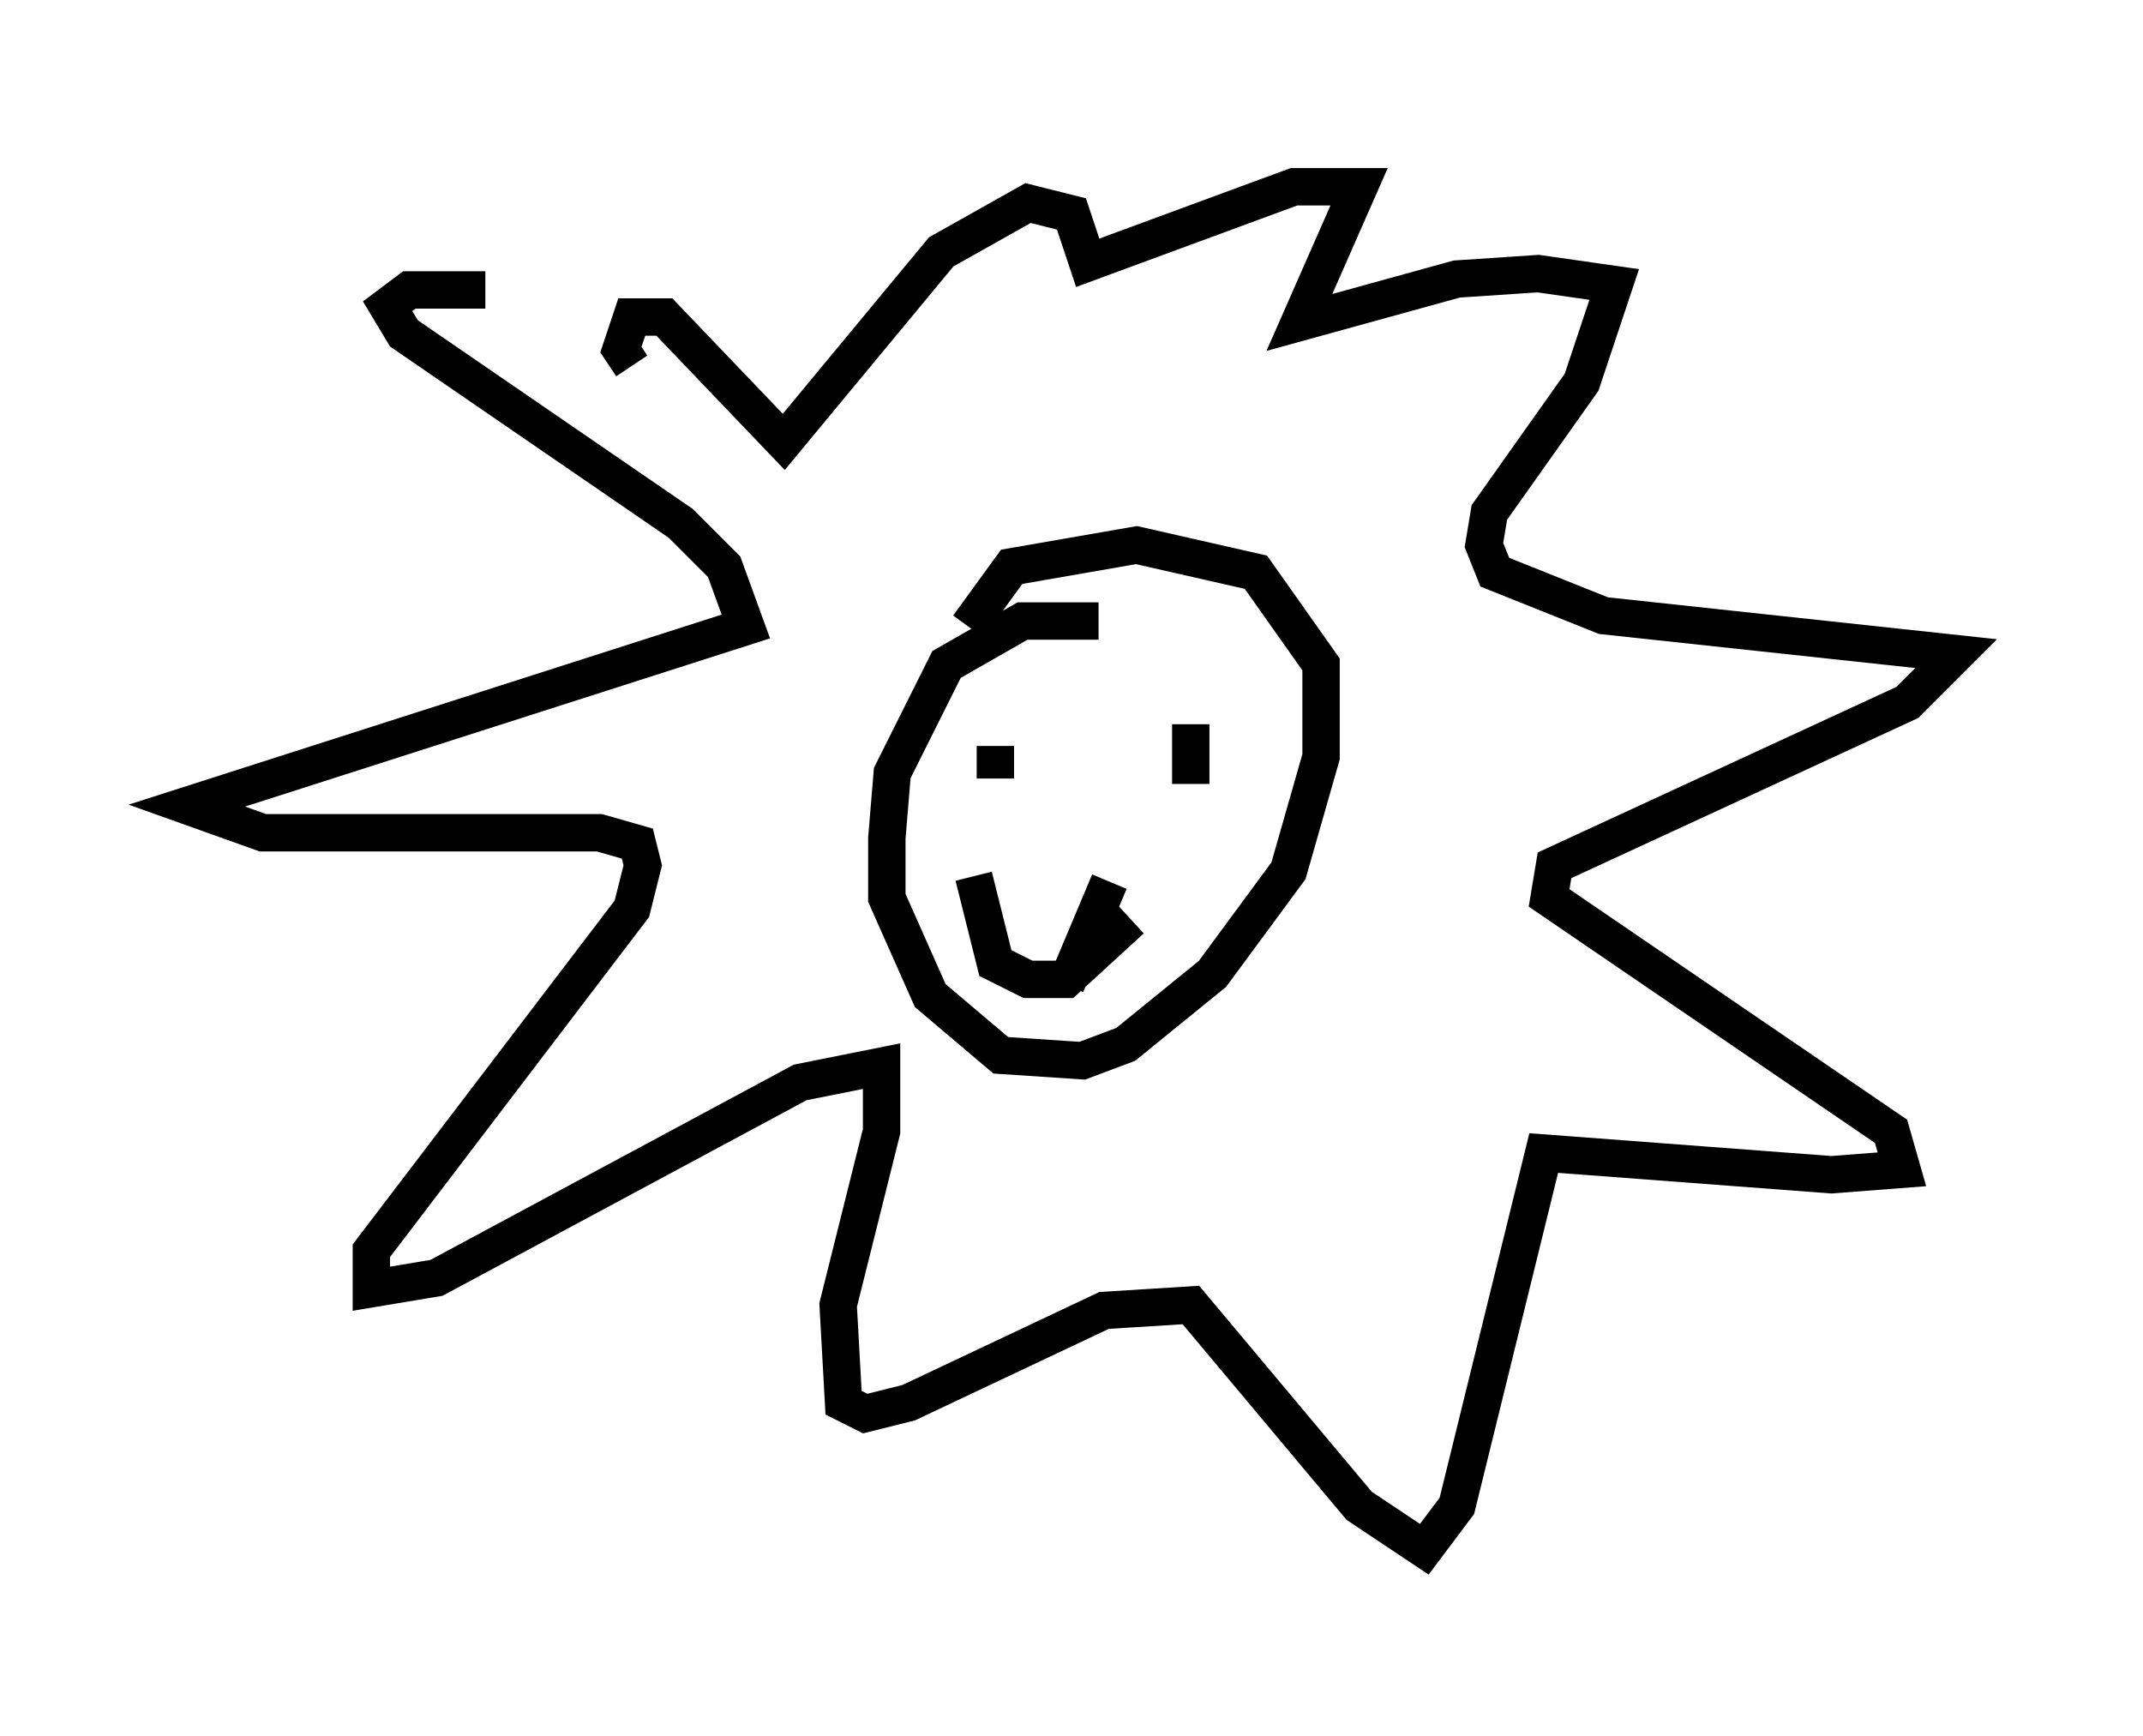 <?xml version="1.0" encoding="utf-8" ?>
<svg baseProfile="full" height="46.458" version="1.1" width="57.352" xmlns="http://www.w3.org/2000/svg" xmlns:ev="http://www.w3.org/2001/xml-events" xmlns:xlink="http://www.w3.org/1999/xlink"><defs /><rect fill="white" height="46.458" width="57.352" x="0" y="0" /><path d="M18.799, 8.631 m-5.81, -0.872 l-2.034, 0.0 -0.581, 0.436 l0.436, 0.726 7.408, 5.084 l1.162, 1.162 0.581, 1.598 l-14.961, 4.793 2.034, 0.726 l9.006, 0.0 1.017, 0.291 l0.145, 0.581 -0.291, 1.162 l-6.972, 9.151 0.0, 1.017 l1.743, -0.291 9.732, -5.229 l2.179, -0.436 0.0, 1.743 l-1.162, 4.648 0.145, 2.615 l0.581, 0.291 1.162, -0.291 l5.229, -2.469 2.324, -0.145 l4.503, 5.374 1.743, 1.162 l0.872, -1.162 2.324, -9.441 l7.698, 0.581 1.888, -0.145 l-0.291, -1.017 -9.151, -6.246 l0.145, -0.872 9.441, -4.358 l1.307, -1.307 -9.441, -1.017 l-2.905, -1.162 -0.291, -0.726 l0.145, -0.872 2.469, -3.486 l0.872, -2.615 -2.034, -0.291 l-2.179, 0.145 -4.212, 1.162 l1.598, -3.631 -1.743, 0.0 l-5.52, 2.034 -0.436, -1.307 l-1.162, -0.291 -2.324, 1.307 l-4.212, 5.084 -3.196, -3.341 l-0.872, 0.0 -0.291, 0.872 l0.291, 0.436 m12.492, 6.827 l-2.034, 0.0 -2.034, 1.162 l-1.453, 2.905 -0.145, 1.743 l0.0, 1.598 1.162, 2.615 l1.888, 1.598 2.179, 0.145 l1.162, -0.436 2.324, -1.888 l2.034, -2.76 0.872, -3.05 l0.0, -2.469 -1.743, -2.469 l-3.196, -0.726 -3.341, 0.581 l-1.162, 1.598 m0.726, 3.196 l0.0, 0.872 m5.229, -1.453 l0.0, 1.598 m-5.81, 2.469 l0.581, 2.324 0.872, 0.436 l1.017, 0.0 1.743, -1.598 m-0.581, -1.017 l-1.162, 2.76 " fill="none" stroke="black" stroke-width="1" /></svg>